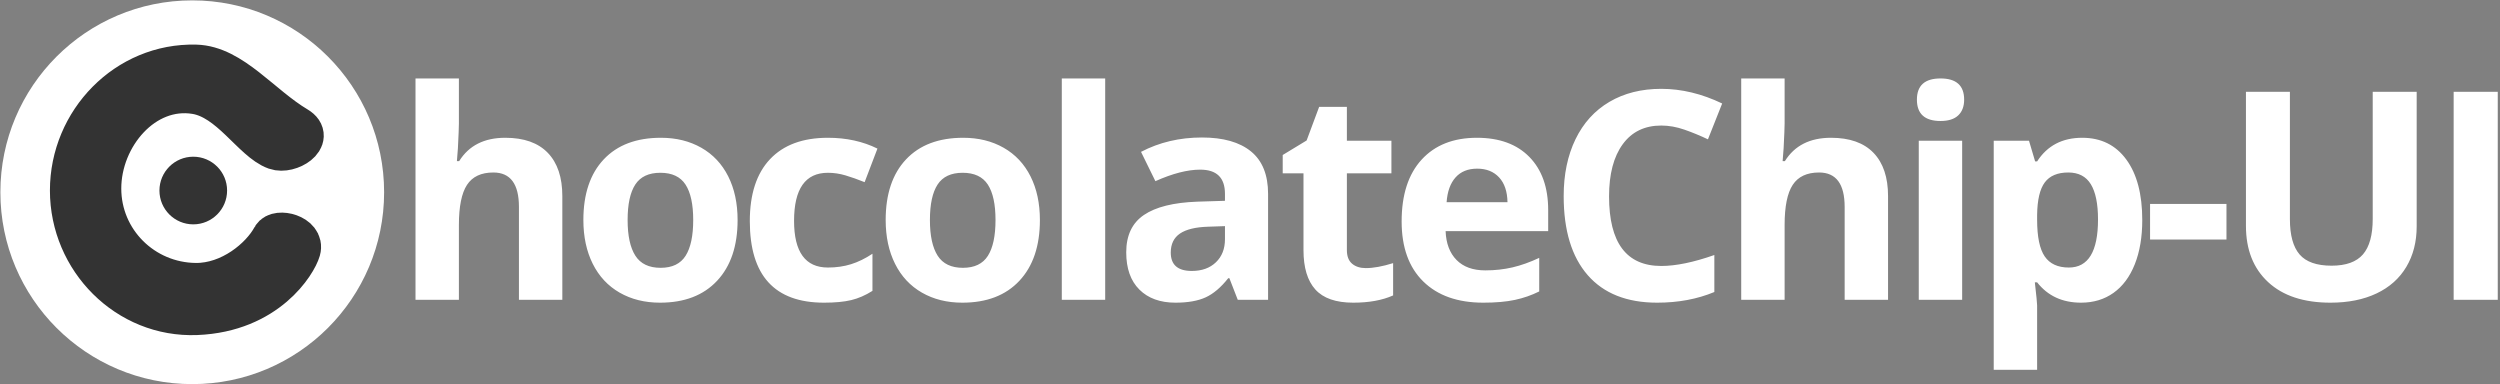 <svg width="592px" height="91px" viewBox="0 0 592 91" version="1.1" xmlns="http://www.w3.org/2000/svg" xmlns:xlink="http://www.w3.org/1999/xlink">
    <rect x="0" y="0" width="592" height="91" fill="#808080" stroke="none"/>
    <g id="Page-1" stroke="none" stroke-width="1" fill="none" fill-rule="evenodd">
        <g id="Logo2">
            <circle id="Oval" fill="#FFFFFF" cx="45.524" cy="45.524" r="45.435"></circle>
            <ellipse id="Oval" fill="#333333" cx="45.766" cy="45.118" rx="8.01" ry="8.01"></ellipse>
            <path d="M70.926,59.194 C70.075,62.164 63.227,73.677 46.511,74.342 C30.216,74.99 16.821,61.42 16.821,45.112 C16.821,28.805 30.066,15.142 46.368,15.565 C54.852,15.785 61.684,25.098 70.282,30.213 C74.343,32.63 68.512,36.36 65.293,35.212 C59.931,33.3 54.611,23.372 46.338,22.028 C34.015,20.027 23.719,32.163 23.719,44.647 C23.719,57.131 33.855,67.152 46.338,67.266 C54.586,67.342 61.912,61.277 64.64,56.218 C65.696,54.261 71.913,55.75 70.926,59.194 L70.926,59.194 L70.926,59.194 Z" id="Shape" stroke="#333333" stroke-width="10" fill="#333333"></path>
        </g>
        <path d="M133.16,71 L122.884,71 L122.884,49 C122.884,43.564 120.863,40.846 116.82,40.846 C113.945,40.846 111.867,41.823 110.587,43.777 C109.307,45.731 108.667,48.898 108.667,53.278 L108.667,71 L98.391,71 L98.391,18.576 L108.667,18.576 L108.667,29.256 C108.667,30.087 108.588,32.041 108.431,35.119 L108.195,38.151 L108.734,38.151 C111.025,34.467 114.664,32.625 119.65,32.625 C124.075,32.625 127.433,33.816 129.724,36.197 C132.015,38.578 133.16,41.992 133.16,46.439 L133.16,71 Z M148.62,52.099 C148.62,55.828 149.232,58.646 150.456,60.556 C151.68,62.465 153.674,63.419 156.436,63.419 C159.177,63.419 161.148,62.47 162.349,60.573 C163.551,58.675 164.152,55.85 164.152,52.099 C164.152,48.371 163.545,45.574 162.332,43.71 C161.12,41.846 159.132,40.914 156.369,40.914 C153.629,40.914 151.652,41.84 150.439,43.693 C149.226,45.546 148.62,48.348 148.62,52.099 L148.62,52.099 Z M174.663,52.099 C174.663,58.231 173.046,63.026 169.812,66.485 C166.578,69.944 162.074,71.674 156.302,71.674 C152.685,71.674 149.496,70.882 146.733,69.299 C143.971,67.715 141.848,65.441 140.366,62.476 C138.883,59.511 138.142,56.052 138.142,52.099 C138.142,45.945 139.748,41.161 142.96,37.747 C146.172,34.333 150.686,32.625 156.504,32.625 C160.12,32.625 163.309,33.412 166.072,34.984 C168.835,36.556 170.957,38.813 172.44,41.756 C173.922,44.698 174.663,48.146 174.663,52.099 L174.663,52.099 Z M195.143,71.674 C183.419,71.674 177.556,65.239 177.556,52.369 C177.556,45.967 179.151,41.076 182.341,37.696 C185.53,34.316 190.101,32.625 196.053,32.625 C200.41,32.625 204.319,33.479 207.778,35.186 L204.745,43.137 C203.128,42.486 201.623,41.952 200.231,41.537 C198.838,41.121 197.446,40.914 196.053,40.914 C190.707,40.914 188.034,44.709 188.034,52.301 C188.034,59.668 190.707,63.352 196.053,63.352 C198.03,63.352 199.86,63.088 201.545,62.56 C203.229,62.032 204.914,61.207 206.598,60.084 L206.598,68.877 C204.936,69.933 203.257,70.663 201.562,71.067 C199.866,71.472 197.726,71.674 195.143,71.674 L195.143,71.674 Z M220.205,52.099 C220.205,55.828 220.817,58.646 222.041,60.556 C223.266,62.465 225.259,63.419 228.022,63.419 C230.762,63.419 232.733,62.47 233.935,60.573 C235.136,58.675 235.737,55.85 235.737,52.099 C235.737,48.371 235.131,45.574 233.918,43.71 C232.705,41.846 230.717,40.914 227.954,40.914 C225.214,40.914 223.238,41.84 222.025,43.693 C220.812,45.546 220.205,48.348 220.205,52.099 L220.205,52.099 Z M246.249,52.099 C246.249,58.231 244.632,63.026 241.397,66.485 C238.163,69.944 233.659,71.674 227.887,71.674 C224.271,71.674 221.081,70.882 218.319,69.299 C215.556,67.715 213.433,65.441 211.951,62.476 C210.468,59.511 209.727,56.052 209.727,52.099 C209.727,45.945 211.333,41.161 214.545,37.747 C217.757,34.333 222.272,32.625 228.089,32.625 C231.705,32.625 234.895,33.412 237.657,34.984 C240.42,36.556 242.543,38.813 244.025,41.756 C245.508,44.698 246.249,48.146 246.249,52.099 L246.249,52.099 Z M261.709,71 L251.433,71 L251.433,18.576 L261.709,18.576 L261.709,71 Z M293.104,71 L291.117,65.879 L290.847,65.879 C289.118,68.058 287.338,69.568 285.507,70.41 C283.677,71.253 281.29,71.674 278.348,71.674 C274.731,71.674 271.885,70.641 269.807,68.574 C267.729,66.508 266.69,63.565 266.69,59.747 C266.69,55.749 268.089,52.801 270.885,50.903 C273.681,49.005 277.898,47.955 283.536,47.753 L290.072,47.551 L290.072,45.9 C290.072,42.082 288.118,40.172 284.21,40.172 C281.2,40.172 277.663,41.082 273.597,42.901 L270.194,35.961 C274.529,33.692 279.336,32.558 284.614,32.558 C289.668,32.558 293.542,33.659 296.238,35.86 C298.933,38.061 300.281,41.408 300.281,45.9 L300.281,71 L293.104,71 Z M290.072,53.548 L286.097,53.683 C283.109,53.772 280.886,54.312 279.426,55.3 C277.966,56.288 277.236,57.793 277.236,59.814 C277.236,62.712 278.898,64.161 282.222,64.161 C284.603,64.161 286.507,63.476 287.933,62.105 C289.359,60.735 290.072,58.916 290.072,56.647 L290.072,53.548 Z M323.422,63.487 C325.219,63.487 327.375,63.094 329.891,62.308 L329.891,69.956 C327.33,71.101 324.186,71.674 320.457,71.674 C316.347,71.674 313.354,70.635 311.479,68.557 C309.603,66.48 308.665,63.363 308.665,59.208 L308.665,41.048 L303.746,41.048 L303.746,36.702 L309.407,33.266 L312.371,25.314 L318.941,25.314 L318.941,33.333 L329.487,33.333 L329.487,41.048 L318.941,41.048 L318.941,59.208 C318.941,60.668 319.351,61.746 320.171,62.442 C320.991,63.139 322.075,63.487 323.422,63.487 L323.422,63.487 Z M349.798,39.937 C347.619,39.937 345.912,40.627 344.677,42.009 C343.442,43.39 342.734,45.35 342.554,47.888 L356.974,47.888 C356.929,45.35 356.267,43.39 354.987,42.009 C353.706,40.627 351.977,39.937 349.798,39.937 L349.798,39.937 Z M351.247,71.674 C345.182,71.674 340.443,70.001 337.029,66.654 C333.615,63.307 331.908,58.568 331.908,52.436 C331.908,46.124 333.486,41.245 336.642,37.797 C339.797,34.349 344.16,32.625 349.731,32.625 C355.054,32.625 359.198,34.142 362.163,37.174 C365.128,40.206 366.61,44.395 366.61,49.741 L366.61,54.727 L342.319,54.727 C342.431,57.647 343.296,59.927 344.913,61.566 C346.53,63.206 348.799,64.026 351.719,64.026 C353.987,64.026 356.132,63.79 358.154,63.318 C360.175,62.847 362.286,62.094 364.488,61.061 L364.488,69.012 C362.691,69.911 360.77,70.579 358.726,71.017 C356.682,71.455 354.189,71.674 351.247,71.674 L351.247,71.674 Z M393.39,29.728 C389.46,29.728 386.416,31.205 384.26,34.158 C382.104,37.112 381.026,41.228 381.026,46.506 C381.026,57.49 385.147,62.981 393.39,62.981 C396.849,62.981 401.038,62.117 405.957,60.387 L405.957,69.147 C401.914,70.832 397.4,71.674 392.413,71.674 C385.248,71.674 379.768,69.501 375.972,65.155 C372.176,60.808 370.278,54.57 370.278,46.439 C370.278,41.318 371.21,36.831 373.074,32.979 C374.939,29.127 377.617,26.174 381.11,24.118 C384.603,22.063 388.696,21.036 393.39,21.036 C398.175,21.036 402.981,22.192 407.81,24.506 L404.441,32.996 C402.599,32.12 400.746,31.356 398.882,30.705 C397.018,30.054 395.187,29.728 393.39,29.728 L393.39,29.728 Z M447.09,71 L436.814,71 L436.814,49 C436.814,43.564 434.793,40.846 430.75,40.846 C427.875,40.846 425.797,41.823 424.517,43.777 C423.236,45.731 422.596,48.898 422.596,53.278 L422.596,71 L412.32,71 L412.32,18.576 L422.596,18.576 L422.596,29.256 C422.596,30.087 422.518,32.041 422.36,35.119 L422.125,38.151 L422.664,38.151 C424.955,34.467 428.593,32.625 433.58,32.625 C438.005,32.625 441.362,33.816 443.653,36.197 C445.944,38.578 447.09,41.992 447.09,46.439 L447.09,71 Z M453.925,23.596 C453.925,20.249 455.789,18.576 459.518,18.576 C463.246,18.576 465.11,20.249 465.11,23.596 C465.11,25.191 464.644,26.432 463.712,27.319 C462.78,28.206 461.382,28.65 459.518,28.65 C455.789,28.65 453.925,26.965 453.925,23.596 L453.925,23.596 Z M464.639,71 L454.363,71 L454.363,33.333 L464.639,33.333 L464.639,71 Z M492.8,71.674 C488.375,71.674 484.905,70.068 482.39,66.856 L481.85,66.856 C482.21,70.001 482.39,71.82 482.39,72.314 L482.39,87.576 L472.114,87.576 L472.114,33.333 L480.469,33.333 L481.918,38.218 L482.39,38.218 C484.793,34.49 488.353,32.625 493.07,32.625 C497.517,32.625 500.998,34.344 503.514,37.78 C506.03,41.217 507.288,45.99 507.288,52.099 C507.288,56.12 506.698,59.612 505.519,62.577 C504.339,65.542 502.661,67.799 500.482,69.349 C498.303,70.899 495.743,71.674 492.8,71.674 L492.8,71.674 Z M489.768,40.846 C487.23,40.846 485.377,41.627 484.209,43.188 C483.041,44.749 482.434,47.326 482.39,50.92 L482.39,52.032 C482.39,56.075 482.99,58.972 484.192,60.724 C485.394,62.476 487.297,63.352 489.903,63.352 C494.507,63.352 496.809,59.556 496.809,51.964 C496.809,48.258 496.242,45.479 495.108,43.626 C493.974,41.773 492.194,40.846 489.768,40.846 L489.768,40.846 Z M509.136,56.715 L509.136,48.292 L527.228,48.292 L527.228,56.715 L509.136,56.715 Z M572.269,21.743 L572.269,53.615 C572.269,57.254 571.455,60.443 569.827,63.184 C568.198,65.924 565.845,68.024 562.768,69.484 C559.691,70.944 556.052,71.674 551.852,71.674 C545.518,71.674 540.599,70.051 537.095,66.805 C533.591,63.56 531.84,59.118 531.84,53.48 L531.84,21.743 L542.25,21.743 L542.25,51.897 C542.25,55.693 543.014,58.478 544.541,60.252 C546.069,62.027 548.595,62.914 552.122,62.914 C555.536,62.914 558.012,62.021 559.551,60.236 C561.089,58.45 561.859,55.648 561.859,51.83 L561.859,21.743 L572.269,21.743 Z M581.025,71 L581.025,21.743 L591.469,21.743 L591.469,71 L581.025,71 Z" id="hocolateChip-UI" fill="#FFFFFF"></path>
    </g>
</svg>